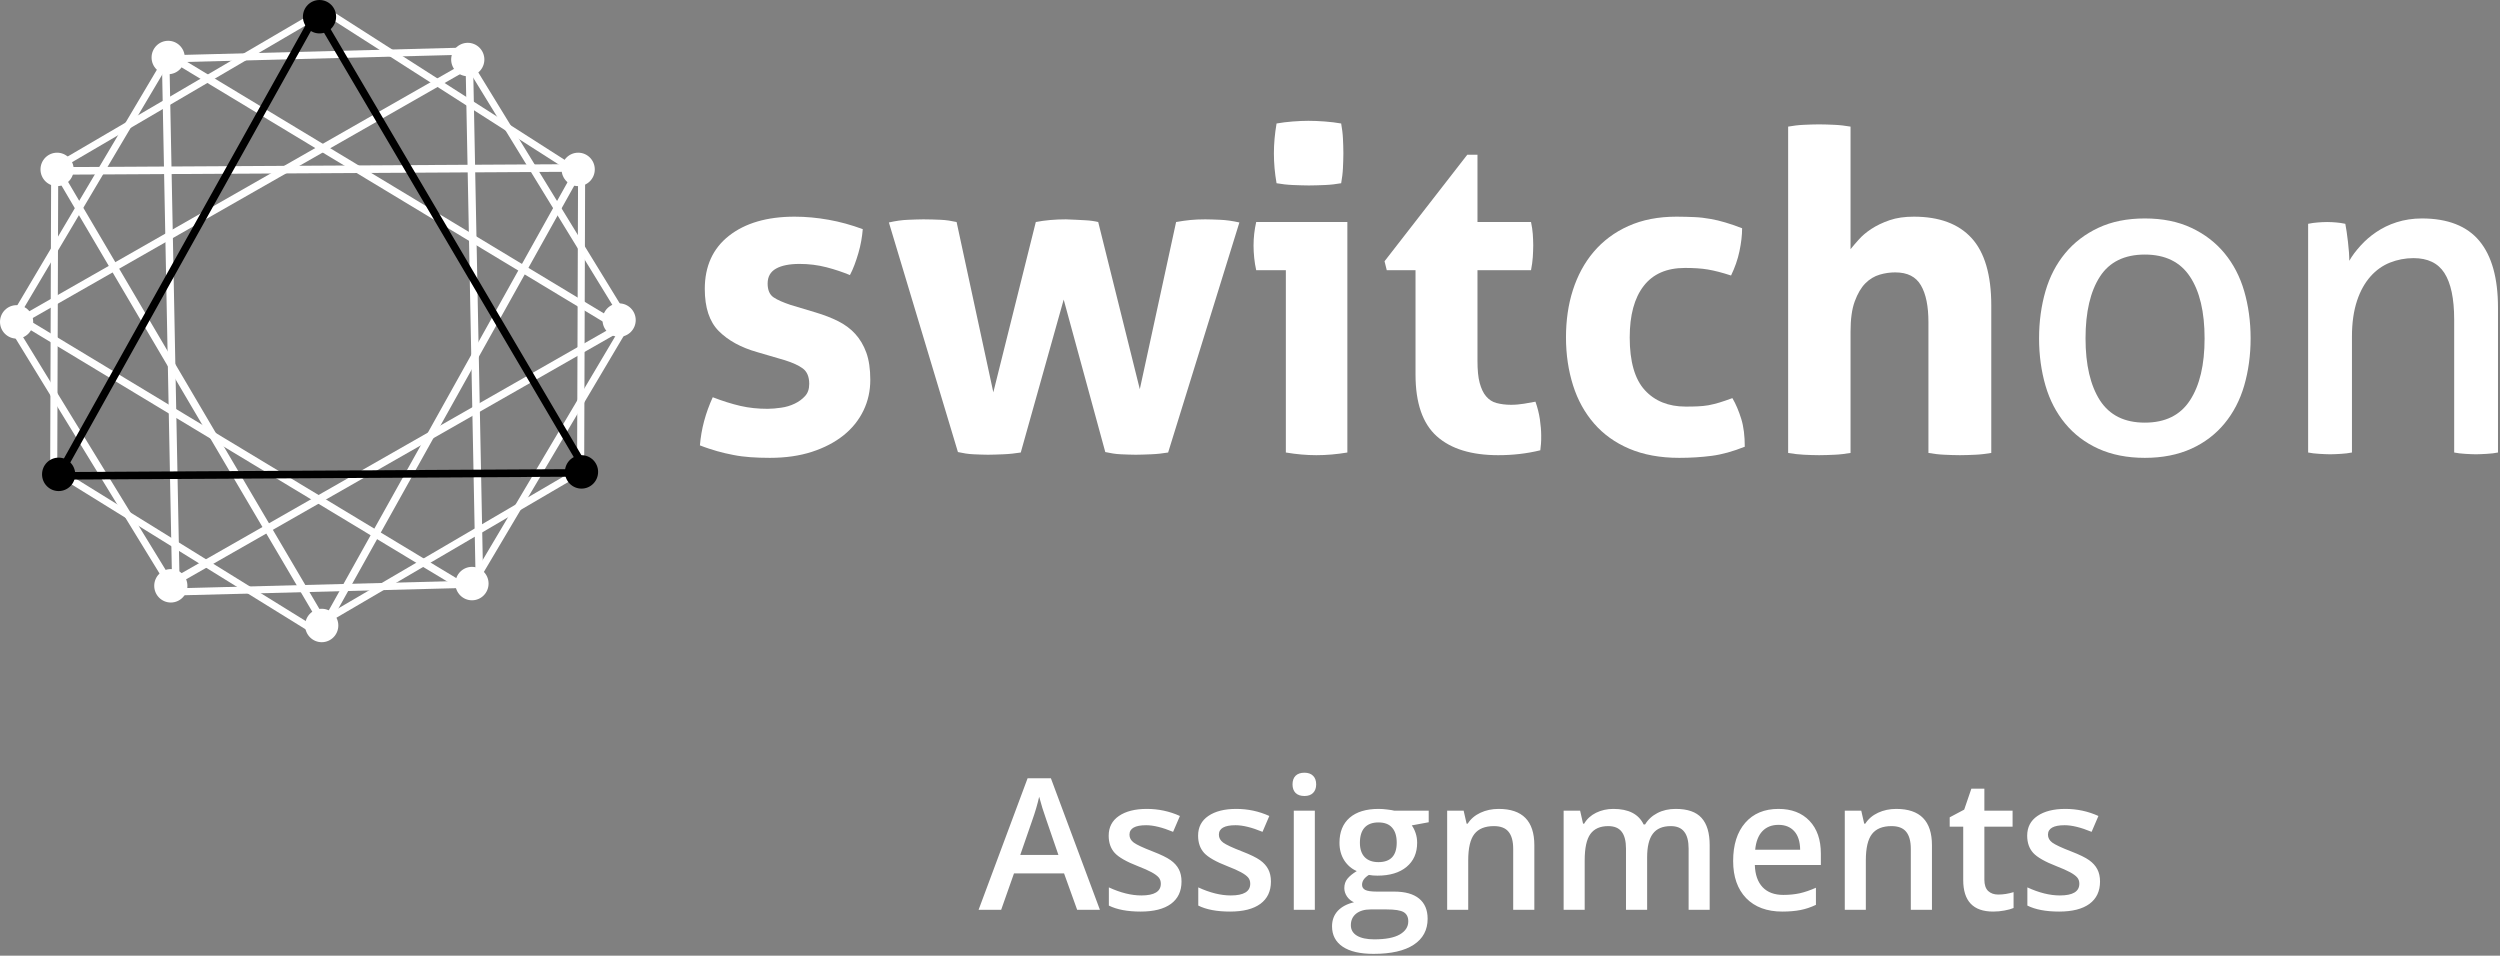 <svg width="327" height="125" viewBox="0 0 327 125" fill="none" xmlns="http://www.w3.org/2000/svg">
  <rect x="0" y="0" width="327" height="125" fill="#808080" stroke="none"/>
  <path d="M99.074 46.067C96.904 45.455 95.225 44.522 94.009 43.297C92.794 42.073 92.186 40.236 92.186 37.787C92.186 34.842 93.228 32.51 95.341 30.848C97.454 29.186 100.319 28.34 103.937 28.34C105.442 28.34 106.918 28.486 108.394 28.748C109.87 29.011 111.346 29.419 112.851 29.973C112.764 30.993 112.591 32.043 112.272 33.122C111.954 34.2 111.607 35.163 111.172 35.979C110.246 35.6 109.233 35.25 108.105 34.959C106.976 34.667 105.818 34.521 104.574 34.521C103.271 34.521 102.229 34.725 101.506 35.134C100.782 35.542 100.406 36.183 100.406 37.087C100.406 37.933 100.666 38.545 101.187 38.895C101.708 39.245 102.461 39.565 103.416 39.886L106.715 40.877C107.786 41.198 108.77 41.577 109.638 42.014C110.507 42.452 111.259 43.006 111.867 43.676C112.475 44.347 112.967 45.163 113.314 46.126C113.662 47.088 113.835 48.283 113.835 49.683C113.835 51.111 113.546 52.453 112.938 53.706C112.33 54.96 111.462 56.039 110.333 56.943C109.204 57.846 107.815 58.575 106.194 59.1C104.574 59.625 102.75 59.887 100.695 59.887C99.769 59.887 98.93 59.858 98.148 59.8C97.367 59.742 96.643 59.654 95.92 59.508C95.196 59.363 94.501 59.217 93.807 59.013C93.112 58.809 92.36 58.575 91.549 58.255C91.636 57.205 91.81 56.155 92.099 55.077C92.389 53.998 92.765 52.977 93.228 51.957C94.501 52.453 95.717 52.832 96.846 53.094C97.975 53.356 99.161 53.473 100.406 53.473C100.956 53.473 101.535 53.415 102.171 53.327C102.808 53.24 103.387 53.065 103.937 52.802C104.487 52.54 104.921 52.219 105.297 51.811C105.673 51.403 105.847 50.878 105.847 50.208C105.847 49.275 105.558 48.604 105.008 48.196C104.458 47.788 103.676 47.438 102.663 47.117L99.074 46.067Z" fill="white" />
  <path d="M116.266 29.098C117.164 28.894 118.003 28.777 118.784 28.748C119.566 28.719 120.232 28.69 120.782 28.69C121.563 28.69 122.316 28.719 123.039 28.748C123.763 28.777 124.457 28.894 125.123 29.04L129.927 51.316L135.484 29.04C136.671 28.807 138.002 28.69 139.421 28.69C140.434 28.719 141.244 28.777 141.91 28.807C142.575 28.836 143.154 28.923 143.646 29.04L149.087 50.907L153.834 29.04C154.5 28.923 155.108 28.836 155.686 28.777C156.265 28.719 156.931 28.69 157.655 28.69C158.204 28.69 158.841 28.719 159.594 28.748C160.346 28.777 161.186 28.894 162.112 29.098L152.792 59.188C152.098 59.304 151.345 59.392 150.564 59.421C149.782 59.45 149.116 59.479 148.567 59.479C147.988 59.479 147.351 59.45 146.627 59.421C145.904 59.392 145.238 59.275 144.572 59.13L139.131 39.186L133.516 59.188C132.793 59.304 132.011 59.392 131.23 59.421C130.448 59.45 129.783 59.479 129.233 59.479C128.683 59.479 128.075 59.45 127.352 59.421C126.628 59.392 125.962 59.275 125.297 59.13L116.266 29.098Z" fill="white" />
  <path d="M168.189 35.338H164.311C164.195 34.842 164.108 34.288 164.051 33.734C163.993 33.18 163.964 32.626 163.964 32.13C163.964 31.081 164.08 30.06 164.311 29.04H176.235V59.188C174.846 59.421 173.486 59.538 172.183 59.538C170.91 59.538 169.579 59.421 168.189 59.188V35.338ZM166.974 23.967C166.742 22.655 166.626 21.343 166.626 20.06C166.626 18.806 166.742 17.523 166.974 16.153C167.639 16.036 168.334 15.949 169.087 15.89C169.839 15.832 170.534 15.803 171.142 15.803C171.807 15.803 172.502 15.832 173.283 15.89C174.065 15.949 174.759 16.036 175.425 16.153C175.541 16.823 175.628 17.465 175.657 18.106C175.686 18.748 175.714 19.389 175.714 20.06C175.714 20.672 175.686 21.313 175.657 21.984C175.628 22.655 175.541 23.296 175.425 23.967C174.759 24.083 174.065 24.171 173.312 24.2C172.56 24.229 171.865 24.258 171.199 24.258C170.592 24.258 169.897 24.229 169.116 24.2C168.363 24.171 167.639 24.083 166.974 23.967Z" fill="white" />
  <path d="M185.15 35.338H181.387L181.098 34.171L191.922 20.235H193.254V29.04H200.258C200.374 29.623 200.46 30.148 200.489 30.614C200.518 31.081 200.547 31.576 200.547 32.072C200.547 32.626 200.518 33.151 200.489 33.647C200.46 34.142 200.374 34.725 200.258 35.338H193.254V47.175C193.254 48.371 193.341 49.362 193.543 50.091C193.746 50.82 194.006 51.403 194.383 51.84C194.759 52.278 195.193 52.569 195.743 52.715C196.293 52.861 196.929 52.948 197.653 52.948C198.232 52.948 198.811 52.89 199.361 52.802C199.911 52.715 200.403 52.627 200.837 52.54C201.097 53.269 201.3 54.056 201.416 54.843C201.531 55.63 201.589 56.359 201.589 56.972C201.589 57.409 201.589 57.759 201.56 58.05C201.531 58.342 201.502 58.634 201.473 58.896C199.708 59.333 197.856 59.538 195.974 59.538C192.472 59.538 189.781 58.721 187.928 57.059C186.076 55.397 185.15 52.715 185.15 48.983V35.338Z" fill="white" />
  <path d="M226.596 52.074C227.059 52.861 227.435 53.765 227.754 54.785C228.072 55.806 228.217 57.03 228.217 58.43C226.683 59.042 225.236 59.45 223.875 59.625C222.515 59.8 221.126 59.887 219.65 59.887C217.132 59.887 214.961 59.479 213.109 58.692C211.256 57.905 209.722 56.797 208.507 55.397C207.291 53.998 206.365 52.336 205.757 50.412C205.149 48.487 204.831 46.388 204.831 44.143C204.831 41.927 205.12 39.857 205.728 37.962C206.336 36.067 207.233 34.376 208.449 32.947C209.664 31.518 211.169 30.381 212.993 29.565C214.816 28.748 216.9 28.34 219.302 28.34C220.142 28.34 220.923 28.369 221.647 28.398C222.37 28.428 223.036 28.515 223.702 28.632C224.367 28.748 225.004 28.894 225.67 29.098C226.335 29.302 227.059 29.535 227.869 29.856C227.869 30.76 227.754 31.751 227.522 32.859C227.29 33.967 226.914 35.017 226.422 36.037C225.264 35.658 224.251 35.396 223.383 35.25C222.515 35.104 221.531 35.046 220.402 35.046C218 35.046 216.205 35.833 214.99 37.408C213.774 38.982 213.166 41.227 213.166 44.143C213.166 47.292 213.832 49.595 215.135 51.024C216.437 52.453 218.231 53.181 220.46 53.181C221.039 53.181 221.56 53.181 222.052 53.152C222.544 53.123 223.007 53.094 223.47 53.007C223.933 52.919 224.396 52.802 224.888 52.657C225.38 52.511 225.959 52.307 226.596 52.074Z" fill="white" />
  <path d="M233.889 16.561C234.555 16.444 235.221 16.357 235.915 16.328C236.61 16.298 237.276 16.269 237.941 16.269C238.607 16.269 239.273 16.298 239.967 16.328C240.662 16.357 241.356 16.444 242.051 16.561V32.597C242.312 32.247 242.688 31.839 243.122 31.343C243.556 30.848 244.106 30.381 244.772 29.944C245.437 29.506 246.219 29.127 247.145 28.807C248.071 28.486 249.142 28.34 250.329 28.34C253.657 28.34 256.175 29.273 257.883 31.139C259.59 33.005 260.459 35.95 260.459 39.944V59.246C259.764 59.363 259.069 59.45 258.375 59.479C257.68 59.508 257.014 59.538 256.349 59.538C255.683 59.538 255.017 59.508 254.323 59.479C253.628 59.45 252.934 59.363 252.239 59.246V42.16C252.239 40.061 251.921 38.457 251.255 37.32C250.589 36.183 249.489 35.629 247.898 35.629C247.232 35.629 246.566 35.717 245.872 35.921C245.177 36.125 244.54 36.504 243.99 37.058C243.44 37.612 242.977 38.399 242.601 39.42C242.225 40.44 242.051 41.752 242.051 43.385V59.246C241.356 59.363 240.662 59.45 239.967 59.479C239.273 59.508 238.607 59.538 237.941 59.538C237.276 59.538 236.61 59.508 235.944 59.479C235.279 59.45 234.584 59.363 233.889 59.246V16.561Z" fill="white" />
  <path d="M280.545 59.887C278.23 59.887 276.204 59.479 274.467 58.692C272.731 57.905 271.283 56.797 270.126 55.397C268.968 53.998 268.1 52.336 267.55 50.441C267 48.545 266.71 46.475 266.71 44.26C266.71 42.044 267 39.973 267.55 38.078C268.1 36.183 268.968 34.521 270.126 33.122C271.283 31.722 272.731 30.614 274.467 29.798C276.204 28.981 278.23 28.573 280.545 28.573C282.86 28.573 284.886 28.981 286.623 29.798C288.36 30.614 289.807 31.722 290.964 33.122C292.122 34.521 292.99 36.183 293.54 38.078C294.09 39.973 294.38 42.044 294.38 44.26C294.38 46.475 294.09 48.545 293.54 50.441C292.99 52.336 292.122 53.998 290.964 55.397C289.807 56.797 288.36 57.905 286.623 58.692C284.886 59.479 282.86 59.887 280.545 59.887ZM280.545 55.281C283.208 55.281 285.176 54.319 286.449 52.365C287.723 50.411 288.36 47.729 288.36 44.26C288.36 40.79 287.723 38.107 286.449 36.183C285.176 34.259 283.208 33.297 280.545 33.297C277.882 33.297 275.914 34.259 274.67 36.183C273.425 38.107 272.788 40.79 272.788 44.26C272.788 47.729 273.425 50.411 274.67 52.365C275.943 54.319 277.882 55.281 280.545 55.281Z" fill="white" />
  <path d="M301.904 29.273C302.339 29.186 302.744 29.127 303.149 29.098C303.554 29.069 303.959 29.04 304.394 29.04C304.828 29.04 305.204 29.069 305.58 29.098C305.956 29.127 306.333 29.186 306.767 29.273C306.883 29.856 306.998 30.643 307.114 31.635C307.23 32.626 307.288 33.442 307.288 34.113C307.664 33.442 308.156 32.801 308.764 32.13C309.372 31.46 310.037 30.877 310.819 30.352C311.6 29.827 312.468 29.39 313.481 29.069C314.494 28.748 315.594 28.573 316.781 28.573C320.167 28.573 322.685 29.565 324.306 31.518C325.927 33.471 326.737 36.387 326.737 40.236V59.188C326.303 59.275 325.84 59.333 325.29 59.362C324.74 59.392 324.277 59.421 323.843 59.421C323.409 59.421 322.946 59.392 322.425 59.362C321.904 59.333 321.441 59.275 321.007 59.188V41.81C321.007 39.04 320.572 37.029 319.733 35.717C318.894 34.404 317.533 33.763 315.681 33.763C314.61 33.763 313.568 33.967 312.613 34.346C311.658 34.725 310.79 35.338 310.066 36.154C309.343 36.97 308.735 38.02 308.301 39.332C307.867 40.644 307.635 42.189 307.635 44.026V59.188C307.201 59.275 306.738 59.333 306.217 59.362C305.696 59.392 305.233 59.421 304.799 59.421C304.365 59.421 303.901 59.392 303.352 59.362C302.802 59.333 302.339 59.275 301.904 59.188V29.273Z" fill="white" />
  <path d="M21.997 9.709C23.195 9.709 24.167 8.73 24.167 7.522C24.167 6.315 23.195 5.336 21.997 5.336C20.798 5.336 19.826 6.315 19.826 7.522C19.826 8.73 20.798 9.709 21.997 9.709Z" fill="white" />
  <path d="M7.467 24.346C8.666 24.346 9.638 23.367 9.638 22.159C9.638 20.951 8.666 19.972 7.467 19.972C6.268 19.972 5.297 20.951 5.297 22.159C5.297 23.367 6.268 24.346 7.467 24.346Z" fill="white" />
  <path d="M2.171 44.289C3.37 44.289 4.341 43.31 4.341 42.102C4.341 40.894 3.37 39.915 2.171 39.915C0.972 39.915 0 40.894 0 42.102C0 43.31 0.972 44.289 2.171 44.289Z" fill="white" />
  <path d="M22.344 78.81C23.543 78.81 24.514 77.831 24.514 76.623C24.514 75.416 23.543 74.437 22.344 74.437C21.145 74.437 20.173 75.416 20.173 76.623C20.173 77.831 21.145 78.81 22.344 78.81Z" fill="white" />
  <path d="M42.083 84C43.281 84 44.253 83.021 44.253 81.813C44.253 80.606 43.281 79.627 42.083 79.627C40.884 79.627 39.912 80.606 39.912 81.813C39.912 83.021 40.884 84 42.083 84Z" fill="white" />
  <path d="M61.735 78.519C62.934 78.519 63.905 77.54 63.905 76.332C63.905 75.124 62.934 74.145 61.735 74.145C60.536 74.145 59.564 75.124 59.564 76.332C59.564 77.54 60.536 78.519 61.735 78.519Z" fill="white" />
  <path d="M80.981 44.056C82.18 44.056 83.152 43.077 83.152 41.869C83.152 40.661 82.18 39.682 80.981 39.682C79.783 39.682 78.811 40.661 78.811 41.869C78.811 43.077 79.783 44.056 80.981 44.056Z" fill="white" />
  <path d="M75.627 24.346C76.826 24.346 77.798 23.367 77.798 22.159C77.798 20.951 76.826 19.972 75.627 19.972C74.428 19.972 73.457 20.951 73.457 22.159C73.457 23.367 74.428 24.346 75.627 24.346Z" fill="white" />
  <path d="M63.265 8.41C63.607 7.252 62.952 6.035 61.803 5.691C60.654 5.347 59.445 6.006 59.103 7.164C58.762 8.322 59.417 9.539 60.566 9.883C61.715 10.227 62.923 9.568 63.265 8.41Z" fill="white" />
  <path d="M61.985 7.525L1.597 41.987L2.082 42.85L62.471 8.388L61.985 7.525Z" fill="white" />
  <path d="M81.782 41.853L21.393 76.316L21.878 77.178L82.267 42.716L81.782 41.853Z" fill="white" />
  <path d="M82.004 41.218L61.031 6.977L60.243 7.467L81.216 41.708L82.004 41.218Z" fill="white" />
  <path d="M22.804 76.399L1.831 42.158L1.043 42.648L22.016 76.889L22.804 76.399Z" fill="white" />
  <path d="M76.493 21.466L7.089 21.861L7.094 22.852L76.499 22.458L76.493 21.466Z" fill="white" />
  <path d="M7.486 62.268L7.617 22.032L6.691 22.029L6.56 62.265L7.486 62.268Z" fill="white" />
  <path d="M76.407 62.116L76.539 21.88L75.613 21.877L75.481 62.113L76.407 62.116Z" fill="white" />
  <path d="M81.869 42.73L22.326 6.799L21.821 7.65L81.363 43.58L81.869 42.73Z" fill="white" />
  <path d="M62.072 77.059L2.529 41.129L2.024 41.979L61.566 77.91L62.072 77.059Z" fill="white" />
  <path d="M2.108 42.011L22.582 7.46L21.787 6.982L1.313 41.533L2.108 42.011Z" fill="white" />
  <path d="M61.978 77.021L82.452 42.471L81.657 41.992L61.183 76.543L61.978 77.021Z" fill="white" />
  <path d="M43.344 82.31L7.948 22.167L7.102 22.672L42.498 82.815L43.344 82.31Z" fill="white" />
  <path d="M7.337 22.435L41.87 2.22L41.404 1.414L6.871 21.628L7.337 22.435Z" fill="white" />
  <path d="M41.93 82.012L76.463 61.798L75.997 60.991L41.464 81.206L41.93 82.012Z" fill="white" />
  <path d="M63.221 77.094L61.858 7.19L60.874 7.21L62.237 77.113L63.221 77.094Z" fill="white" />
  <path d="M23.525 77.908L22.162 8.005L21.178 8.024L22.541 77.928L23.525 77.908Z" fill="white" />
  <path d="M21.851 8.169L61.78 7.13L61.756 6.198L21.827 7.236L21.851 8.169Z" fill="white" />
  <path d="M22.614 77.897L62.543 76.859L62.519 75.926L22.59 76.964L22.614 77.897Z" fill="white" />
  <path d="M42.033 83.594L76.028 22.64L75.17 22.155L41.175 83.109L42.033 83.594Z" fill="white" />
  <path d="M7.941 62.743L41.935 1.789L41.077 1.304L7.083 62.258L7.941 62.743Z" fill="black" />
  <path d="M76.038 22.305L42.324 0.731L41.827 1.518L75.541 23.093L76.038 22.305Z" fill="white" />
  <path d="M41.767 82.333L7.741 61.261L7.256 62.056L41.282 83.127L41.767 82.333Z" fill="white" />
  <path d="M41.793 4.373C42.992 4.373 43.964 3.394 43.964 2.187C43.964 0.979 42.992 0 41.793 0C40.594 0 39.622 0.979 39.622 2.187C39.622 3.394 40.594 4.373 41.793 4.373Z" fill="black" />
  <path d="M7.67 64.232C8.869 64.232 9.841 63.253 9.841 62.045C9.841 60.837 8.869 59.858 7.67 59.858C6.471 59.858 5.499 60.837 5.499 62.045C5.499 63.253 6.471 64.232 7.67 64.232Z" fill="black" />
  <path d="M76.493 61.353L7.089 61.748L7.094 62.739L76.499 62.344L76.493 61.353Z" fill="black" />
  <path d="M76.061 63.911C77.26 63.911 78.232 62.932 78.232 61.724C78.232 60.517 77.26 59.538 76.061 59.538C74.862 59.538 73.891 60.517 73.891 61.724C73.891 62.932 74.862 63.911 76.061 63.911Z" fill="black" />
  <path d="M77.685 62.327L42.288 2.184L41.442 2.689L76.838 62.832L77.685 62.327Z" fill="black" />
  <path d="M140.891 119L139.18 114.242H132.629L130.953 119H128L134.41 101.797H137.457L143.867 119H140.891ZM138.441 111.828L136.836 107.164C136.719 106.852 136.555 106.359 136.344 105.688C136.141 105.016 136 104.523 135.922 104.211C135.711 105.172 135.402 106.223 134.996 107.363L133.449 111.828H138.441ZM154.543 115.309C154.543 116.574 154.082 117.547 153.16 118.227C152.238 118.898 150.918 119.234 149.199 119.234C147.473 119.234 146.086 118.973 145.039 118.449V116.07C146.562 116.773 147.98 117.125 149.293 117.125C150.988 117.125 151.836 116.613 151.836 115.59C151.836 115.262 151.742 114.988 151.555 114.77C151.367 114.551 151.059 114.324 150.629 114.09C150.199 113.855 149.602 113.59 148.836 113.293C147.344 112.715 146.332 112.137 145.801 111.559C145.277 110.98 145.016 110.23 145.016 109.309C145.016 108.199 145.461 107.34 146.352 106.73C147.25 106.113 148.469 105.805 150.008 105.805C151.531 105.805 152.973 106.113 154.332 106.73L153.441 108.805C152.043 108.227 150.867 107.938 149.914 107.938C148.461 107.938 147.734 108.352 147.734 109.18C147.734 109.586 147.922 109.93 148.297 110.211C148.68 110.492 149.508 110.879 150.781 111.371C151.852 111.785 152.629 112.164 153.113 112.508C153.598 112.852 153.957 113.25 154.191 113.703C154.426 114.148 154.543 114.684 154.543 115.309ZM166.238 115.309C166.238 116.574 165.777 117.547 164.855 118.227C163.934 118.898 162.613 119.234 160.895 119.234C159.168 119.234 157.781 118.973 156.734 118.449V116.07C158.258 116.773 159.676 117.125 160.988 117.125C162.684 117.125 163.531 116.613 163.531 115.59C163.531 115.262 163.438 114.988 163.25 114.77C163.062 114.551 162.754 114.324 162.324 114.09C161.895 113.855 161.297 113.59 160.531 113.293C159.039 112.715 158.027 112.137 157.496 111.559C156.973 110.98 156.711 110.23 156.711 109.309C156.711 108.199 157.156 107.34 158.047 106.73C158.945 106.113 160.164 105.805 161.703 105.805C163.227 105.805 164.668 106.113 166.027 106.73L165.137 108.805C163.738 108.227 162.562 107.938 161.609 107.938C160.156 107.938 159.43 108.352 159.43 109.18C159.43 109.586 159.617 109.93 159.992 110.211C160.375 110.492 161.203 110.879 162.477 111.371C163.547 111.785 164.324 112.164 164.809 112.508C165.293 112.852 165.652 113.25 165.887 113.703C166.121 114.148 166.238 114.684 166.238 115.309ZM171.98 119H169.227V106.039H171.98V119ZM169.062 102.605C169.062 102.113 169.195 101.734 169.461 101.469C169.734 101.203 170.121 101.07 170.621 101.07C171.105 101.07 171.48 101.203 171.746 101.469C172.02 101.734 172.156 102.113 172.156 102.605C172.156 103.074 172.02 103.445 171.746 103.719C171.48 103.984 171.105 104.117 170.621 104.117C170.121 104.117 169.734 103.984 169.461 103.719C169.195 103.445 169.062 103.074 169.062 102.605ZM186.875 106.039V107.551L184.66 107.961C184.863 108.234 185.031 108.57 185.164 108.969C185.297 109.367 185.363 109.789 185.363 110.234C185.363 111.57 184.902 112.621 183.98 113.387C183.059 114.152 181.789 114.535 180.172 114.535C179.758 114.535 179.383 114.504 179.047 114.441C178.453 114.809 178.156 115.238 178.156 115.73C178.156 116.027 178.293 116.25 178.566 116.398C178.848 116.547 179.359 116.621 180.102 116.621H182.363C183.793 116.621 184.879 116.926 185.621 117.535C186.363 118.145 186.734 119.023 186.734 120.172C186.734 121.641 186.129 122.773 184.918 123.57C183.707 124.367 181.957 124.766 179.668 124.766C177.902 124.766 176.555 124.453 175.625 123.828C174.695 123.203 174.23 122.312 174.23 121.156C174.23 120.359 174.48 119.688 174.98 119.141C175.488 118.602 176.195 118.227 177.102 118.016C176.734 117.859 176.43 117.609 176.188 117.266C175.953 116.914 175.836 116.547 175.836 116.164C175.836 115.68 175.973 115.27 176.246 114.934C176.52 114.598 176.926 114.266 177.465 113.938C176.793 113.648 176.246 113.18 175.824 112.531C175.41 111.875 175.203 111.109 175.203 110.234C175.203 108.828 175.645 107.738 176.527 106.965C177.418 106.191 178.684 105.805 180.324 105.805C180.691 105.805 181.074 105.832 181.473 105.887C181.879 105.934 182.184 105.984 182.387 106.039H186.875ZM176.691 121.016C176.691 121.609 176.957 122.066 177.488 122.387C178.027 122.707 178.781 122.867 179.75 122.867C181.25 122.867 182.367 122.652 183.102 122.223C183.836 121.793 184.203 121.223 184.203 120.512C184.203 119.949 184 119.547 183.594 119.305C183.195 119.07 182.449 118.953 181.355 118.953H179.27C178.48 118.953 177.852 119.137 177.383 119.504C176.922 119.879 176.691 120.383 176.691 121.016ZM177.875 110.234C177.875 111.047 178.082 111.672 178.496 112.109C178.918 112.547 179.52 112.766 180.301 112.766C181.895 112.766 182.691 111.914 182.691 110.211C182.691 109.367 182.492 108.719 182.094 108.266C181.703 107.805 181.105 107.574 180.301 107.574C179.504 107.574 178.898 107.801 178.484 108.254C178.078 108.707 177.875 109.367 177.875 110.234ZM200.691 119H197.926V111.031C197.926 110.031 197.723 109.285 197.316 108.793C196.918 108.301 196.281 108.055 195.406 108.055C194.242 108.055 193.391 108.398 192.852 109.086C192.312 109.773 192.043 110.926 192.043 112.543V119H189.289V106.039H191.445L191.832 107.738H191.973C192.363 107.121 192.918 106.645 193.637 106.309C194.355 105.973 195.152 105.805 196.027 105.805C199.137 105.805 200.691 107.387 200.691 110.551V119ZM215.445 119H212.68V111.008C212.68 110.016 212.492 109.277 212.117 108.793C211.742 108.301 211.156 108.055 210.359 108.055C209.297 108.055 208.516 108.402 208.016 109.098C207.523 109.785 207.277 110.934 207.277 112.543V119H204.523V106.039H206.68L207.066 107.738H207.207C207.566 107.121 208.086 106.645 208.766 106.309C209.453 105.973 210.207 105.805 211.027 105.805C213.02 105.805 214.34 106.484 214.988 107.844H215.176C215.559 107.203 216.098 106.703 216.793 106.344C217.488 105.984 218.285 105.805 219.184 105.805C220.73 105.805 221.855 106.195 222.559 106.977C223.27 107.758 223.625 108.949 223.625 110.551V119H220.871V111.008C220.871 110.016 220.68 109.277 220.297 108.793C219.922 108.301 219.336 108.055 218.539 108.055C217.469 108.055 216.684 108.391 216.184 109.062C215.691 109.727 215.445 110.75 215.445 112.133V119ZM233.129 119.234C231.113 119.234 229.535 118.648 228.395 117.477C227.262 116.297 226.695 114.676 226.695 112.613C226.695 110.496 227.223 108.832 228.277 107.621C229.332 106.41 230.781 105.805 232.625 105.805C234.336 105.805 235.688 106.324 236.68 107.363C237.672 108.402 238.168 109.832 238.168 111.652V113.141H229.531C229.57 114.398 229.91 115.367 230.551 116.047C231.191 116.719 232.094 117.055 233.258 117.055C234.023 117.055 234.734 116.984 235.391 116.844C236.055 116.695 236.766 116.453 237.523 116.117V118.355C236.852 118.676 236.172 118.902 235.484 119.035C234.797 119.168 234.012 119.234 233.129 119.234ZM232.625 107.891C231.75 107.891 231.047 108.168 230.516 108.723C229.992 109.277 229.68 110.086 229.578 111.148H235.461C235.445 110.078 235.188 109.27 234.688 108.723C234.188 108.168 233.5 107.891 232.625 107.891ZM252.699 119H249.934V111.031C249.934 110.031 249.73 109.285 249.324 108.793C248.926 108.301 248.289 108.055 247.414 108.055C246.25 108.055 245.398 108.398 244.859 109.086C244.32 109.773 244.051 110.926 244.051 112.543V119H241.297V106.039H243.453L243.84 107.738H243.98C244.371 107.121 244.926 106.645 245.645 106.309C246.363 105.973 247.16 105.805 248.035 105.805C251.145 105.805 252.699 107.387 252.699 110.551V119ZM261.359 117.008C262.031 117.008 262.703 116.902 263.375 116.691V118.766C263.07 118.898 262.676 119.008 262.191 119.094C261.715 119.188 261.219 119.234 260.703 119.234C258.094 119.234 256.789 117.859 256.789 115.109V108.125H255.02V106.906L256.918 105.898L257.855 103.156H259.555V106.039H263.246V108.125H259.555V115.062C259.555 115.727 259.719 116.219 260.047 116.539C260.383 116.852 260.82 117.008 261.359 117.008ZM274.684 115.309C274.684 116.574 274.223 117.547 273.301 118.227C272.379 118.898 271.059 119.234 269.34 119.234C267.613 119.234 266.227 118.973 265.18 118.449V116.07C266.703 116.773 268.121 117.125 269.434 117.125C271.129 117.125 271.977 116.613 271.977 115.59C271.977 115.262 271.883 114.988 271.695 114.77C271.508 114.551 271.199 114.324 270.77 114.09C270.34 113.855 269.742 113.59 268.977 113.293C267.484 112.715 266.473 112.137 265.941 111.559C265.418 110.98 265.156 110.23 265.156 109.309C265.156 108.199 265.602 107.34 266.492 106.73C267.391 106.113 268.609 105.805 270.148 105.805C271.672 105.805 273.113 106.113 274.473 106.73L273.582 108.805C272.184 108.227 271.008 107.938 270.055 107.938C268.602 107.938 267.875 108.352 267.875 109.18C267.875 109.586 268.062 109.93 268.438 110.211C268.82 110.492 269.648 110.879 270.922 111.371C271.992 111.785 272.77 112.164 273.254 112.508C273.738 112.852 274.098 113.25 274.332 113.703C274.566 114.148 274.684 114.684 274.684 115.309Z" fill="white" />
</svg>
